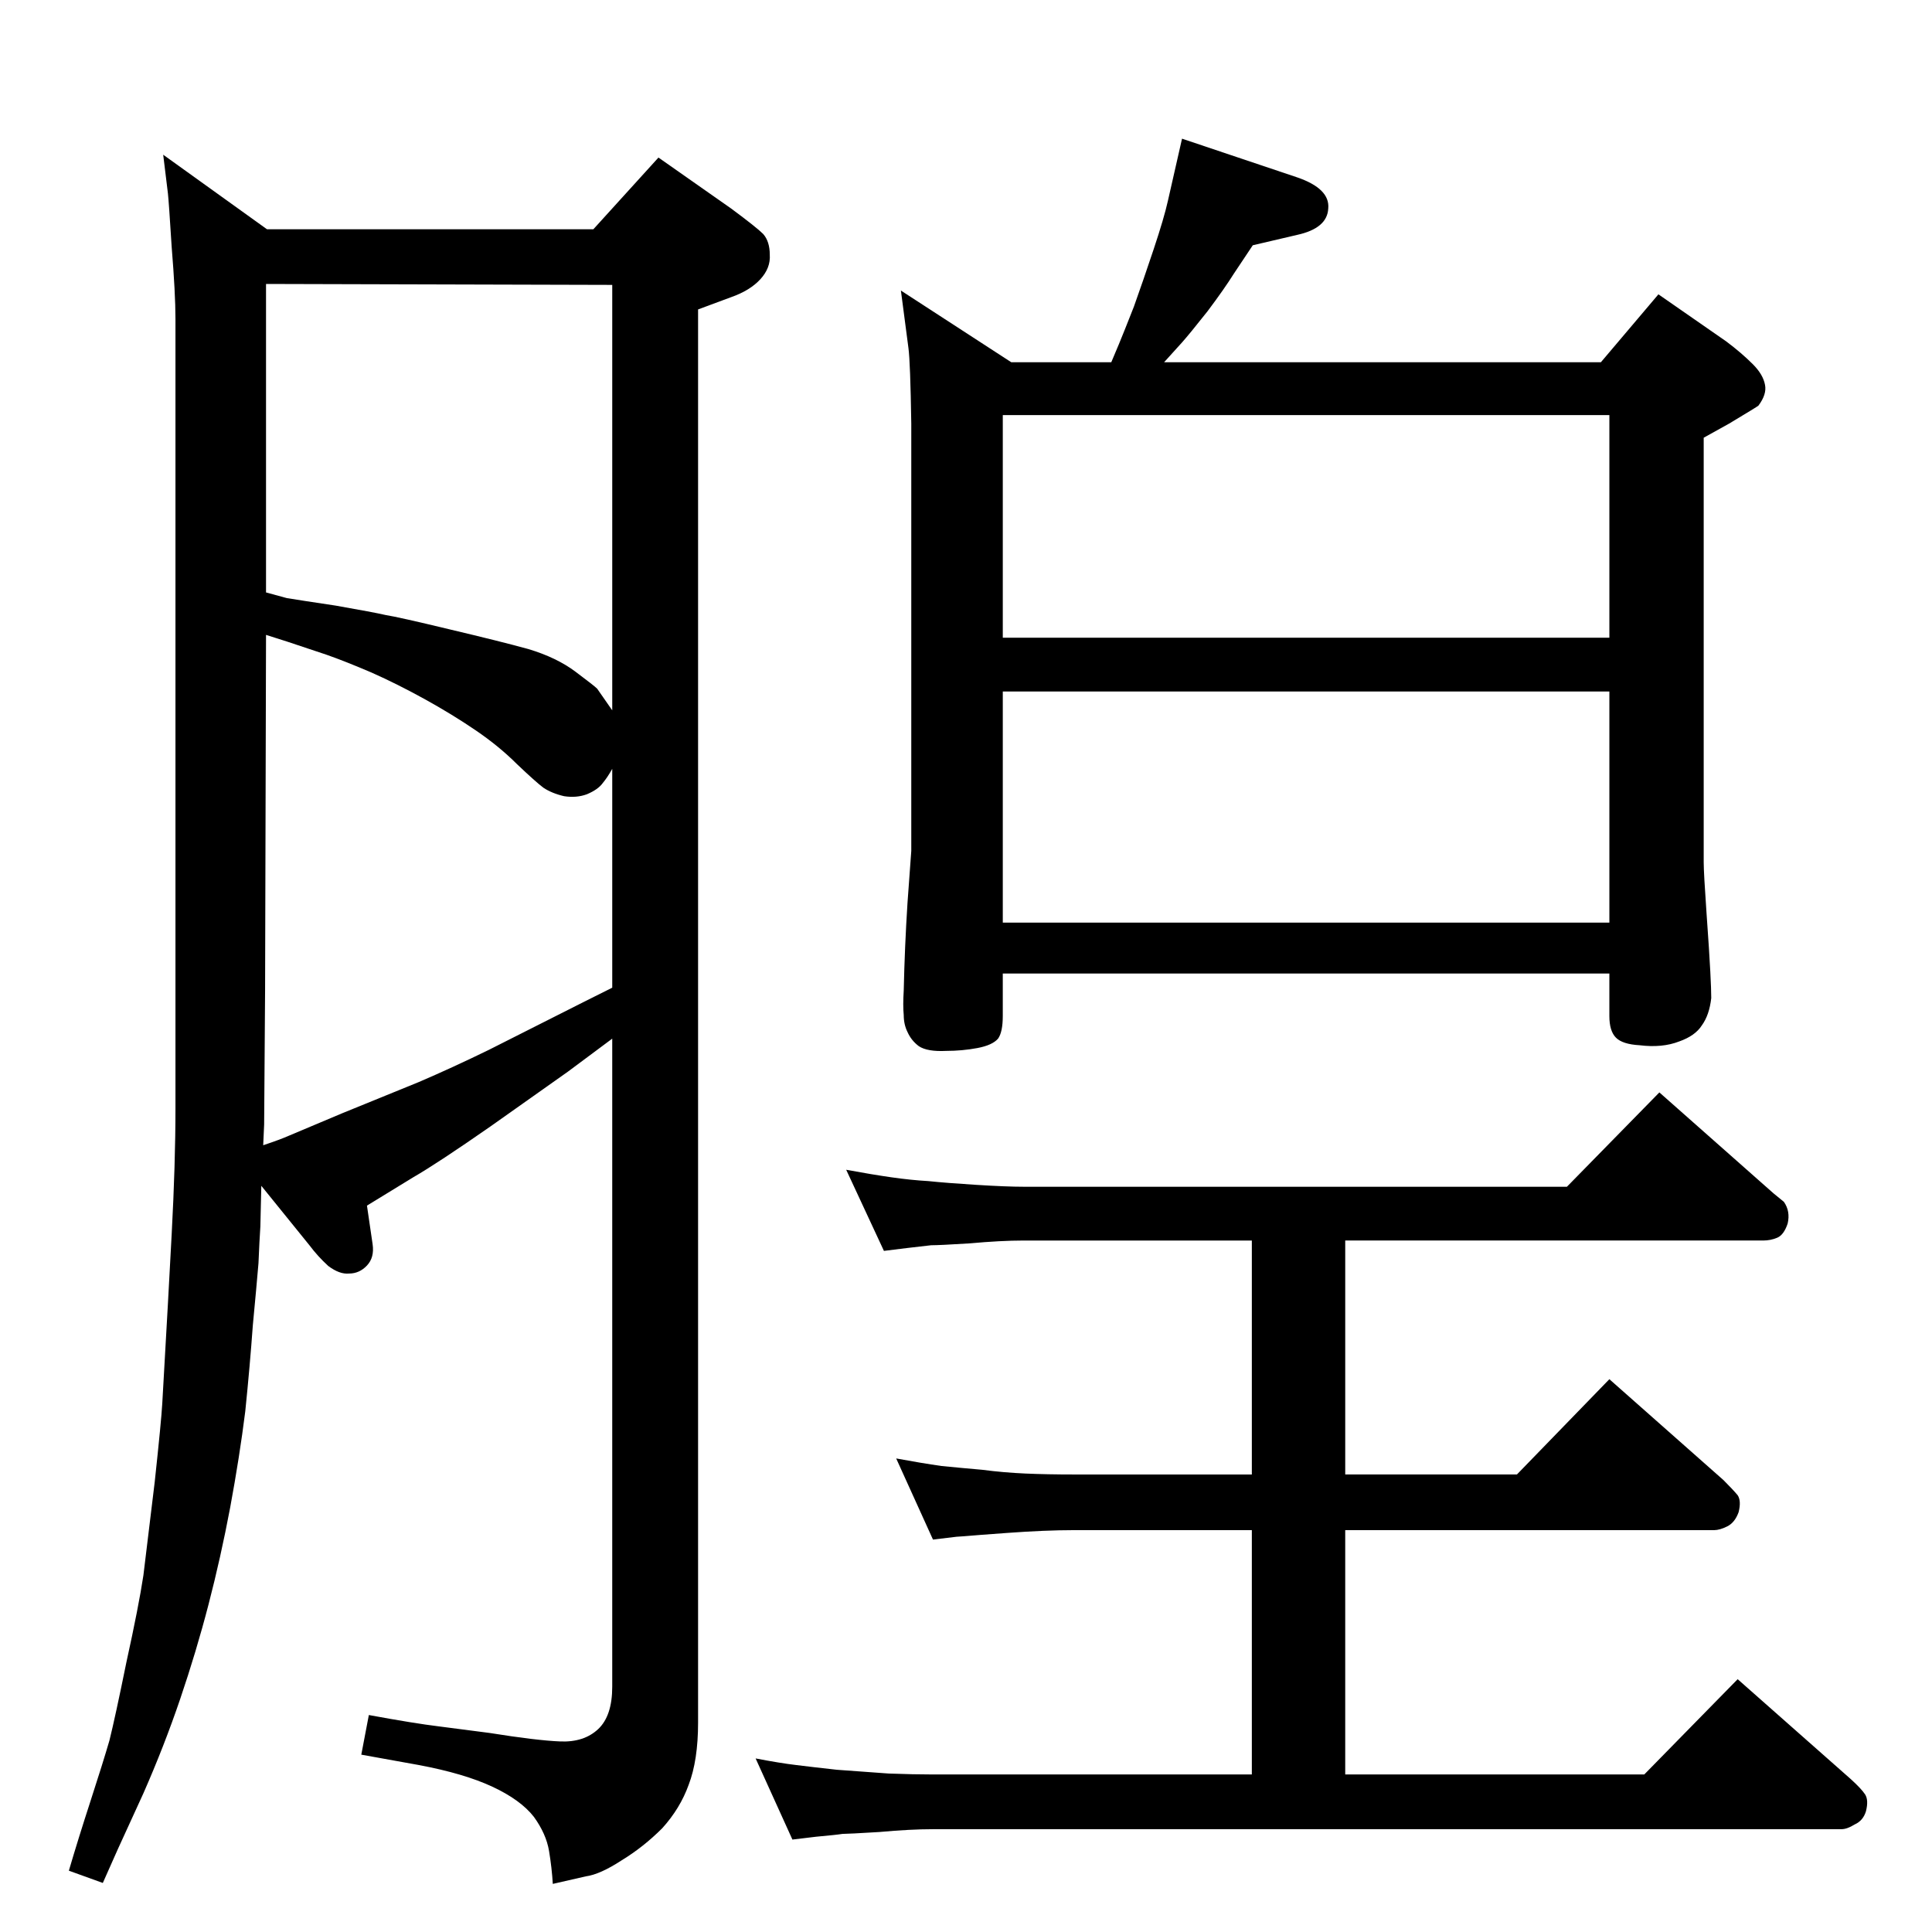 <?xml version="1.0" standalone="no"?>
<!DOCTYPE svg PUBLIC "-//W3C//DTD SVG 1.1//EN" "http://www.w3.org/Graphics/SVG/1.1/DTD/svg11.dtd" >
<svg xmlns="http://www.w3.org/2000/svg" xmlns:xlink="http://www.w3.org/1999/xlink" version="1.1" viewBox="0 0 2048 2048">
  <g transform="matrix(1 0 0 -1 0 2048)">
   <path fill="currentColor"
d="M277 791l-1 -43q-1 -15 -2 -39q-2 -24 -6 -66q-3 -42 -8 -91q-6 -48 -16 -102q-10 -53 -23 -103t-30 -100t-39 -100l-27 -59l-16 -36l-36 13q10 34 23 74t20 64q6 24 18 83q13 59 18 92q4 34 12 99q7 65 8 83l6 106l4 74q4 75 4 133v837q0 27 -4 76q-3 48 -4 57l-5 41
l110 -79h346l69 76l77 -54q27 -20 34 -27q7 -8 7 -22q1 -14 -10 -26t-31 -19l-35 -13v-1498q0 -40 -10 -66q-9 -25 -28 -46q-20 -20 -43 -34q-23 -15 -38 -17l-35 -8q-1 17 -4 35t-16 36q-14 18 -44 32t-78 23l-61 11l8 42q49 -9 74 -12l54 -7q50 -8 75 -9t40 13t15 45v687
l-47 -35l-82 -58q-56 -39 -82 -54l-49 -30l6 -41q2 -14 -6 -22.5t-19 -8.5q-10 -1 -22 8q-11 10 -20 22zM282 1420l22 -6q12 -2 52 -8q40 -7 53 -10q13 -2 67 -15q55 -13 84 -21q30 -9 50 -24t23 -18l16 -23v451l-367 1v-327zM282 1375l-1 -377q-1 -129 -1 -142l-1 -22
q18 6 27 10l57 24l81 33q35 15 74 34l101 51l12 6l18 9v232q-5 -9 -10 -15q-5 -7 -17 -12q-11 -4 -24 -2q-13 3 -22 9q-8 6 -28 25q-19 19 -44 36t-54 33t-56 28q-28 12 -48 19l-42 14zM1178 1664l8 19q5 12 16 40q10 28 21 61t15 51l15 66l122 -41q35 -12 33 -33
q-1 -21 -33 -28l-47 -11l-20 -30q-10 -16 -28 -40q-19 -24 -27 -33l-19 -21h463l61 72l72 -50q16 -12 28 -24q11 -11 13 -22q2 -10 -7 -22q-1 -1 -31 -19l-27 -15v-389v-61q0 -11 3 -54q3 -42 4 -62q1 -19 1 -28q-2 -18 -10 -29q-7 -11 -24 -17q-18 -7 -42 -4q-18 1 -25 8
t-7 23v45h-643v-45q0 -17 -5 -24q-6 -7 -22 -10t-33 -3q-20 -1 -29 5q-8 6 -12 15q-4 8 -4 18q-1 10 0 26q1 46 4 93l4 55v60v393q-1 65 -3 80l-8 61l117 -76h106zM1063 1070h643v245h-643v-245zM1063 1372h643v236h-643v-236zM937 722l-40 86q27 -5 48 -8t39 -4
q19 -2 51 -4t50 -2h576l98 100l121 -107l11 -9q7 -10 4 -23q-4 -12 -11 -15t-15 -3h-443v-248h182l98 101l121 -107q10 -10 15 -16q4 -6 1 -18q-4 -11 -12 -15t-14 -4h-391v-259h317l99 101l120 -106q11 -10 15 -16t1 -18q-3 -10 -12 -14q-8 -5 -14 -5h-963q-24 0 -57 -3
q-33 -2 -39 -2q-6 -1 -28 -3l-25 -3l-39 86q26 -5 43 -7q16 -2 43 -5q27 -2 55 -4q27 -1 47 -1h338v259h-189q-30 0 -71 -3l-27 -2q-24 -2 -26 -2l-25 -3l-39 86q27 -5 48 -8q20 -2 43 -4q23 -3 46 -4t51 -1h189v248h-242q-24 0 -57 -3q-32 -2 -41 -2q-9 -1 -26 -3z" />
  </g>

</svg>
